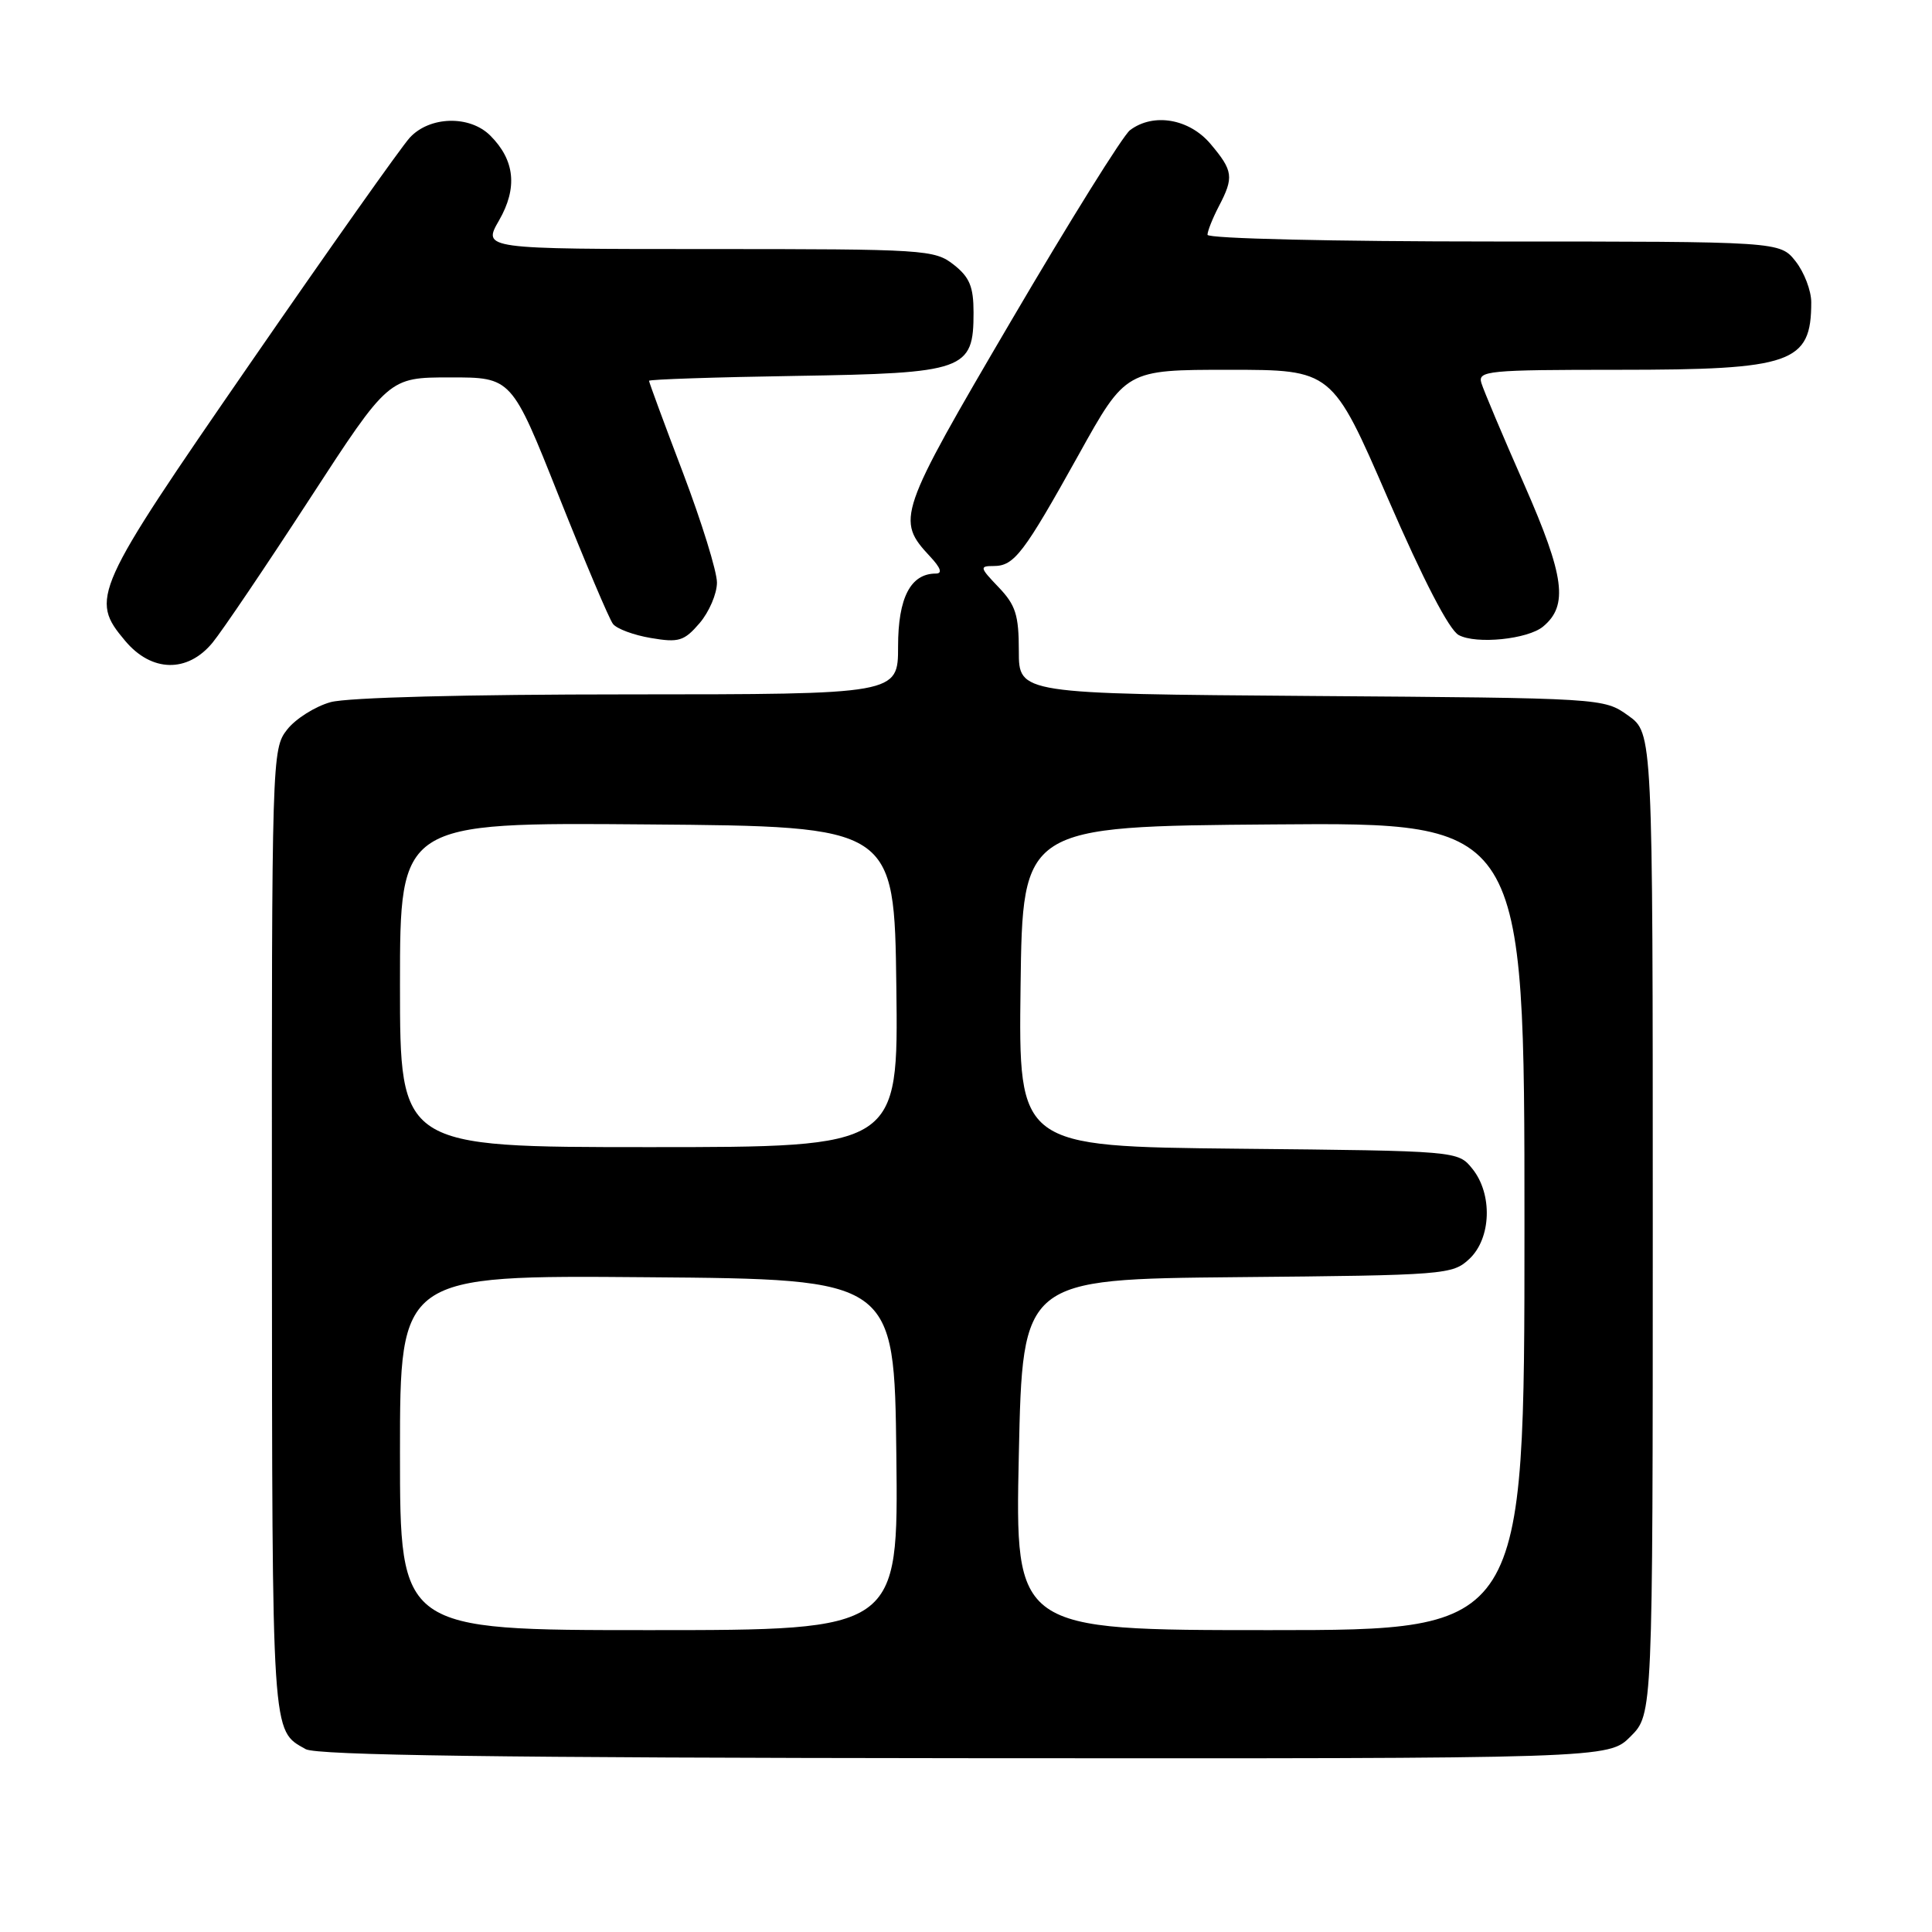 <?xml version="1.0" encoding="UTF-8" standalone="no"?>
<!DOCTYPE svg PUBLIC "-//W3C//DTD SVG 1.1//EN" "http://www.w3.org/Graphics/SVG/1.1/DTD/svg11.dtd" >
<svg xmlns="http://www.w3.org/2000/svg" xmlns:xlink="http://www.w3.org/1999/xlink" version="1.1" viewBox="0 0 256 256">
 <g >
 <path fill="currentColor"
d=" M 216.06 230.09 C 219.00 227.15 219.00 227.15 219.00 162.15 C 219.00 97.14 219.00 97.14 215.75 94.82 C 212.50 92.50 212.46 92.50 173.75 92.22 C 135.00 91.93 135.00 91.93 135.00 86.27 C 135.00 81.49 134.58 80.17 132.31 77.80 C 129.82 75.20 129.77 75.00 131.66 75.00 C 134.39 75.00 135.62 73.38 142.93 60.25 C 149.18 49.00 149.18 49.00 162.85 49.00 C 176.51 49.00 176.51 49.00 183.90 66.04 C 188.58 76.83 192.02 83.48 193.29 84.15 C 195.61 85.40 202.44 84.71 204.47 83.02 C 207.83 80.23 207.32 76.38 201.99 64.25 C 199.14 57.79 196.58 51.71 196.29 50.75 C 195.80 49.13 197.12 49.00 214.43 49.00 C 237.48 49.00 240.00 48.12 240.00 40.05 C 240.00 38.52 239.07 36.08 237.93 34.63 C 235.85 32.00 235.85 32.00 197.93 32.00 C 176.57 32.00 160.00 31.61 160.00 31.11 C 160.00 30.63 160.67 28.94 161.49 27.36 C 163.52 23.48 163.41 22.64 160.41 19.08 C 157.59 15.73 152.83 14.91 149.73 17.25 C 148.81 17.94 141.73 29.30 133.99 42.50 C 118.94 68.16 118.70 68.87 123.25 73.75 C 124.66 75.26 124.91 76.00 124.00 76.00 C 120.66 76.00 119.00 79.20 119.00 85.65 C 119.00 92.00 119.00 92.00 83.25 92.01 C 61.83 92.01 46.01 92.42 43.80 93.04 C 41.76 93.61 39.17 95.24 38.05 96.67 C 36.03 99.23 36.00 100.28 36.03 163.38 C 36.07 230.73 35.97 229.21 40.50 231.77 C 41.94 232.59 66.40 232.92 127.81 232.97 C 213.12 233.03 213.12 233.03 216.06 230.09 Z  M 28.16 85.16 C 29.45 83.59 35.22 75.05 41.00 66.16 C 51.50 50.01 51.50 50.01 59.64 50.01 C 67.79 50.00 67.79 50.00 74.05 65.75 C 77.50 74.41 80.72 82.03 81.22 82.67 C 81.71 83.32 83.98 84.16 86.25 84.54 C 89.94 85.17 90.65 84.95 92.70 82.57 C 93.96 81.09 95.00 78.68 95.00 77.19 C 95.00 75.71 92.97 69.17 90.50 62.65 C 88.02 56.14 86.00 50.65 86.00 50.46 C 86.00 50.27 94.73 49.98 105.40 49.81 C 127.90 49.45 129.00 49.06 129.00 41.42 C 129.00 37.99 128.48 36.73 126.37 35.07 C 123.83 33.08 122.57 33.00 93.84 33.00 C 63.94 33.00 63.94 33.00 66.13 29.20 C 68.60 24.90 68.23 21.23 64.97 17.97 C 62.24 15.24 56.92 15.38 54.29 18.25 C 53.16 19.49 43.63 32.96 33.12 48.19 C 12.32 78.32 11.87 79.32 16.59 84.92 C 20.09 89.09 24.85 89.18 28.16 85.16 Z  M 53.00 192.49 C 53.00 168.97 53.00 168.97 85.75 169.24 C 118.50 169.50 118.50 169.50 118.77 192.75 C 119.04 216.00 119.04 216.00 86.02 216.00 C 53.00 216.00 53.00 216.00 53.00 192.49 Z  M 135.00 192.75 C 135.50 169.50 135.50 169.50 163.95 169.23 C 191.54 168.98 192.47 168.90 194.70 166.81 C 197.61 164.08 197.80 158.21 195.09 154.86 C 193.18 152.50 193.18 152.50 164.07 152.21 C 134.96 151.91 134.96 151.91 135.23 130.71 C 135.50 109.50 135.50 109.50 168.75 109.24 C 202.00 108.97 202.00 108.97 202.00 162.49 C 202.00 216.00 202.00 216.00 168.25 216.00 C 134.50 216.00 134.50 216.00 135.00 192.75 Z  M 53.00 130.49 C 53.00 108.97 53.00 108.97 85.75 109.24 C 118.50 109.50 118.50 109.50 118.77 130.75 C 119.04 152.00 119.04 152.00 86.02 152.00 C 53.00 152.00 53.00 152.00 53.00 130.49 Z "/>
</g>
</svg>